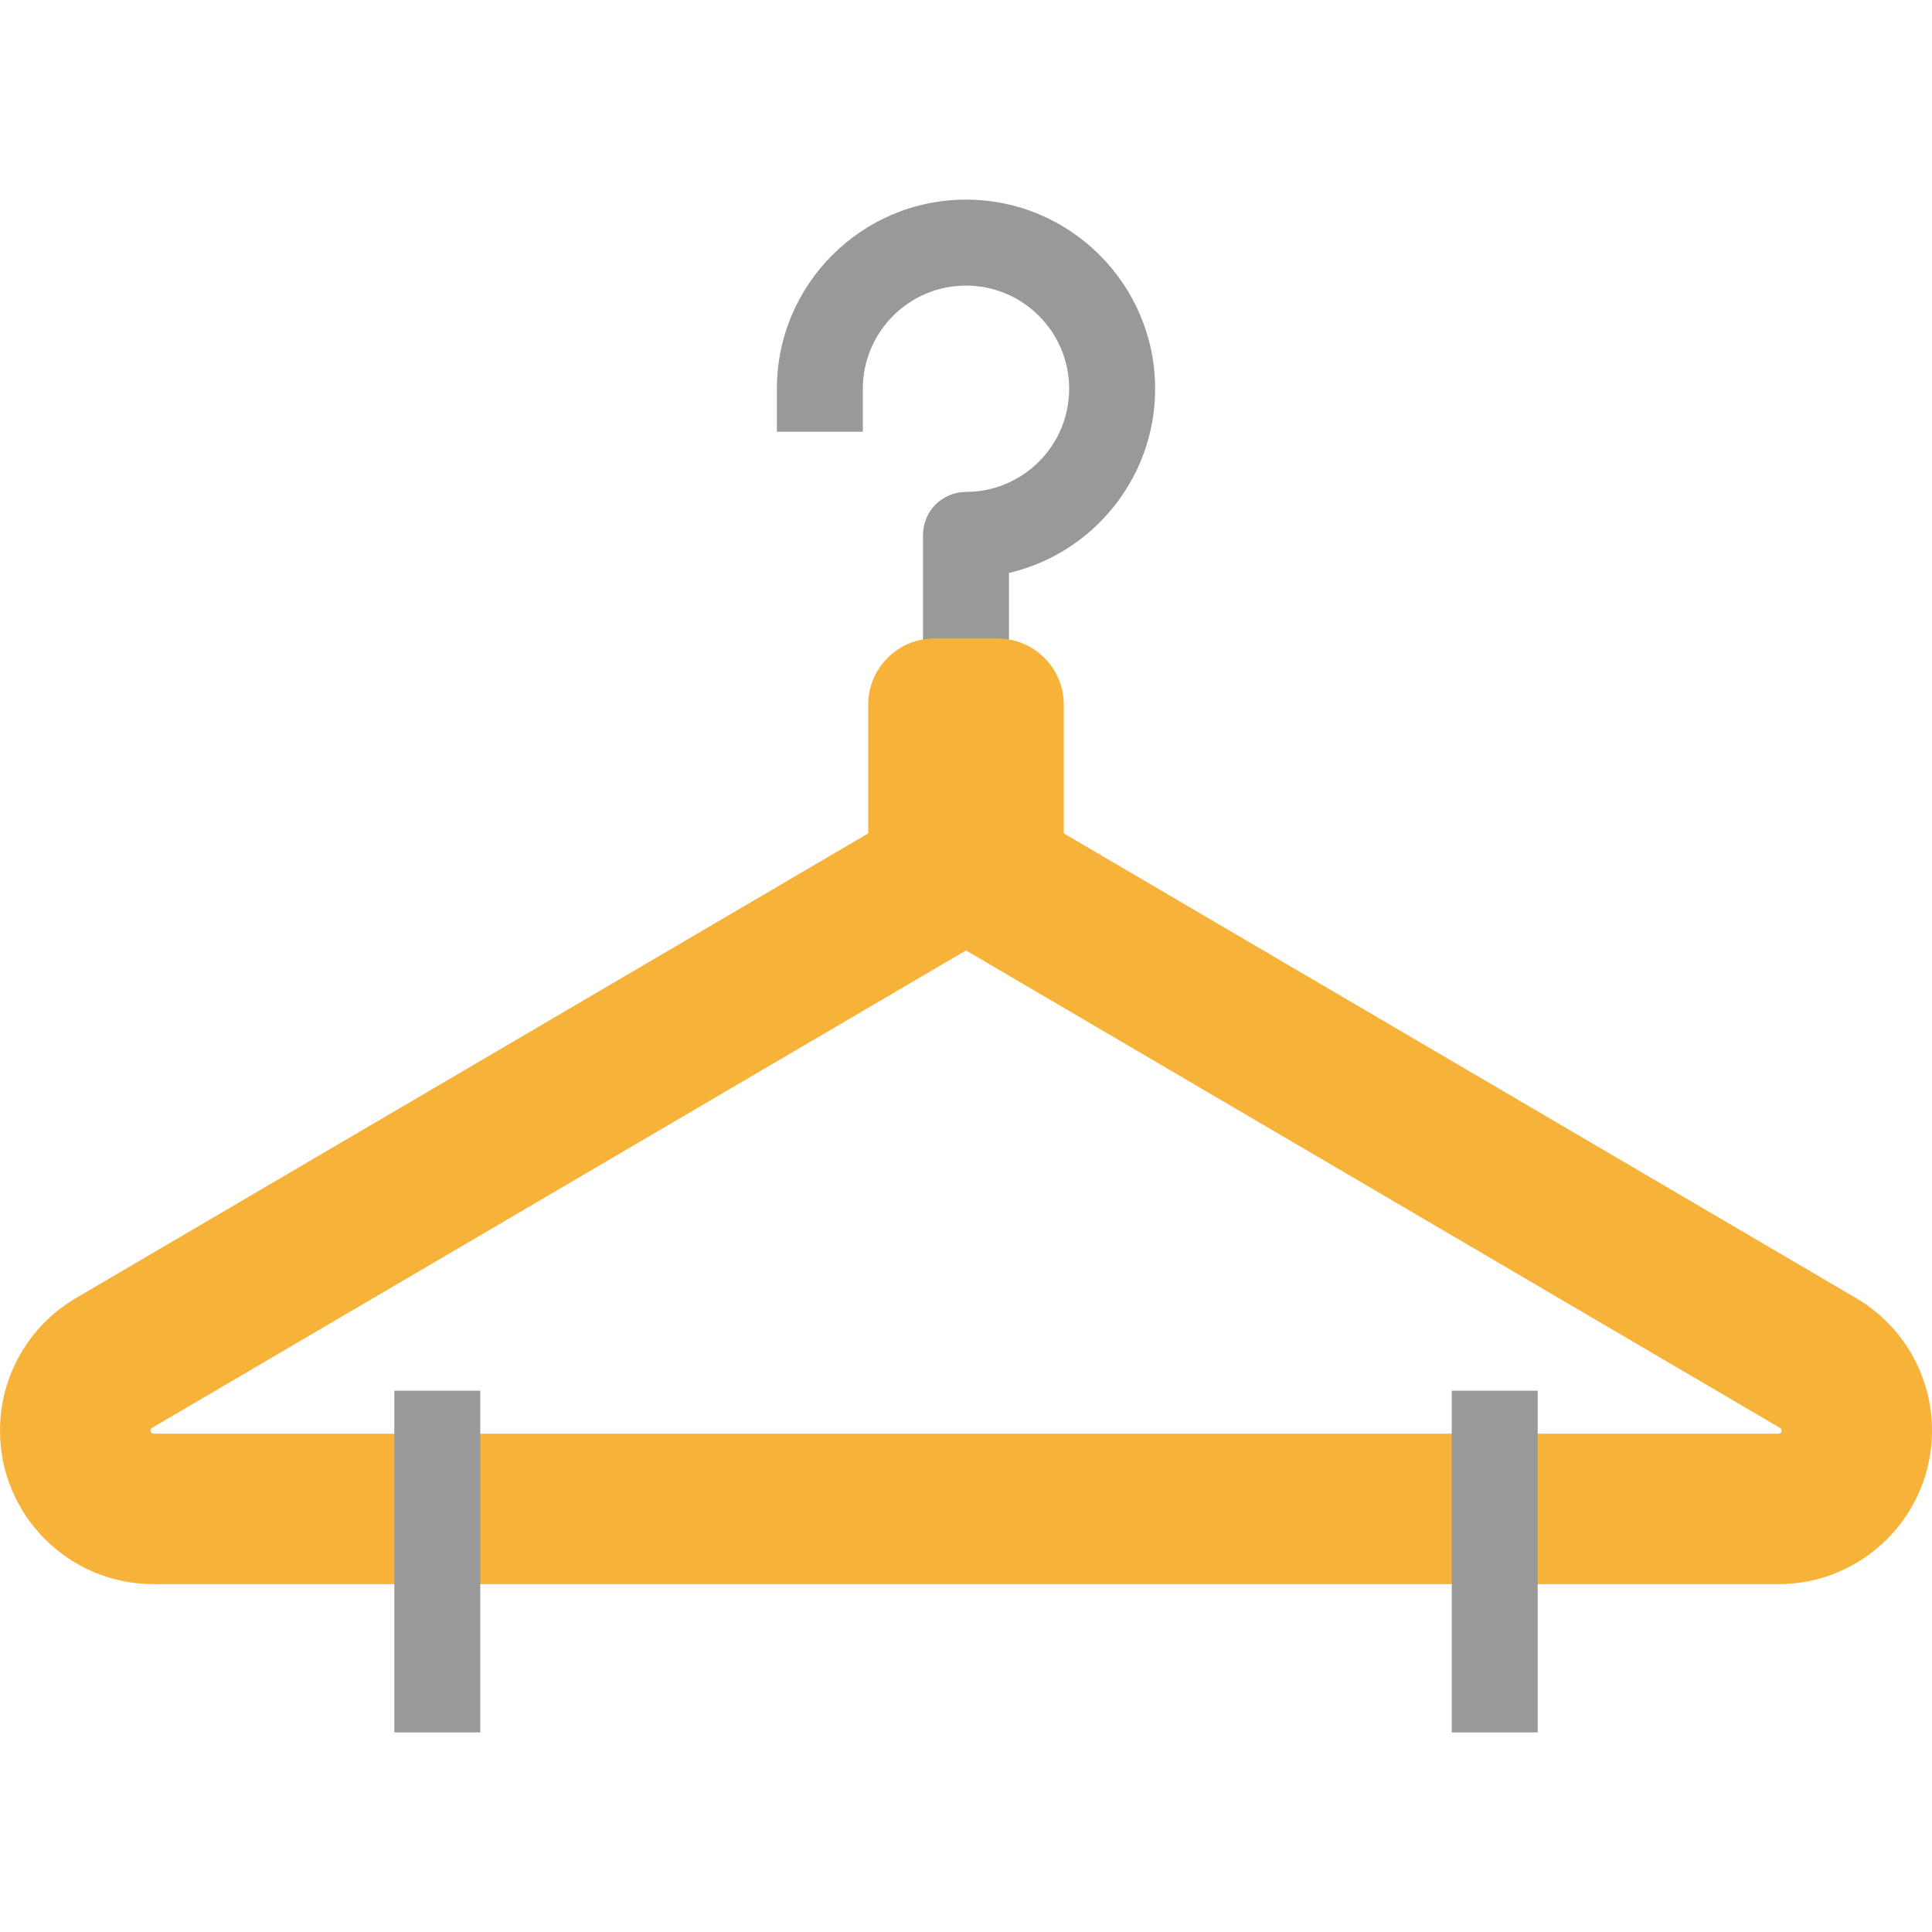 <?xml version="1.0" encoding="iso-8859-1"?>
<!-- Generator: Adobe Illustrator 19.0.0, SVG Export Plug-In . SVG Version: 6.00 Build 0)  -->
<svg version="1.1" id="Layer_1" xmlns="http://www.w3.org/2000/svg" xmlns:xlink="http://www.w3.org/1999/xlink" x="0px" y="0px"
	 viewBox="0 0 512.001 512.001" style="enable-background:new 0 0 512.001 512.001;" xml:space="preserve">
<path style="fill:#999999;" d="M267.392,188.285h-22.782v-46.533c0-6.291,5.1-11.391,11.391-11.391
	c15.075,0,27.339-12.265,27.339-27.339s-12.264-27.339-27.339-27.339c-15.075,0-27.339,12.265-27.339,27.339v11.391h-22.782v-11.391
	c0-27.637,22.484-50.121,50.121-50.121c27.637,0,50.121,22.484,50.121,50.121c0,23.72-16.563,43.644-38.73,48.816V188.285z"/>
<g>
	<path style="fill:#F7B239;" d="M491.896,344.018L280.487,220.02c-15.12-8.869-33.853-8.869-48.974,0L20.104,344.018
		C7.65,351.322,0,364.68,0,379.118l0,0c0,22.474,18.219,40.693,40.693,40.693h430.616c22.474,0,40.693-18.219,40.693-40.693l0,0
		C512,364.68,504.35,351.322,491.896,344.018z M471.308,379.942H40.692c-0.453,0-0.824-0.369-0.824-0.824
		c0-0.29,0.156-0.563,0.407-0.711l215.724-126.531l215.725,126.531c0.251,0.147,0.407,0.419,0.407,0.711
		C472.131,379.573,471.762,379.942,471.308,379.942z"/>
	<path style="fill:#F7B239;" d="M281.915,227.687v-40.936c0-9.69-7.855-17.546-17.546-17.546h-16.738
		c-9.69,0-17.546,7.855-17.546,17.546v40.936"/>
</g>
<g>
	<rect x="104.503" y="368.552" style="fill:#999999;" width="22.782" height="90.548"/>
	<rect x="384.725" y="368.552" style="fill:#999999;" width="22.782" height="90.548"/>
</g>
<g>
</g>
<g>
</g>
<g>
</g>
<g>
</g>
<g>
</g>
<g>
</g>
<g>
</g>
<g>
</g>
<g>
</g>
<g>
</g>
<g>
</g>
<g>
</g>
<g>
</g>
<g>
</g>
<g>
</g>
</svg>
